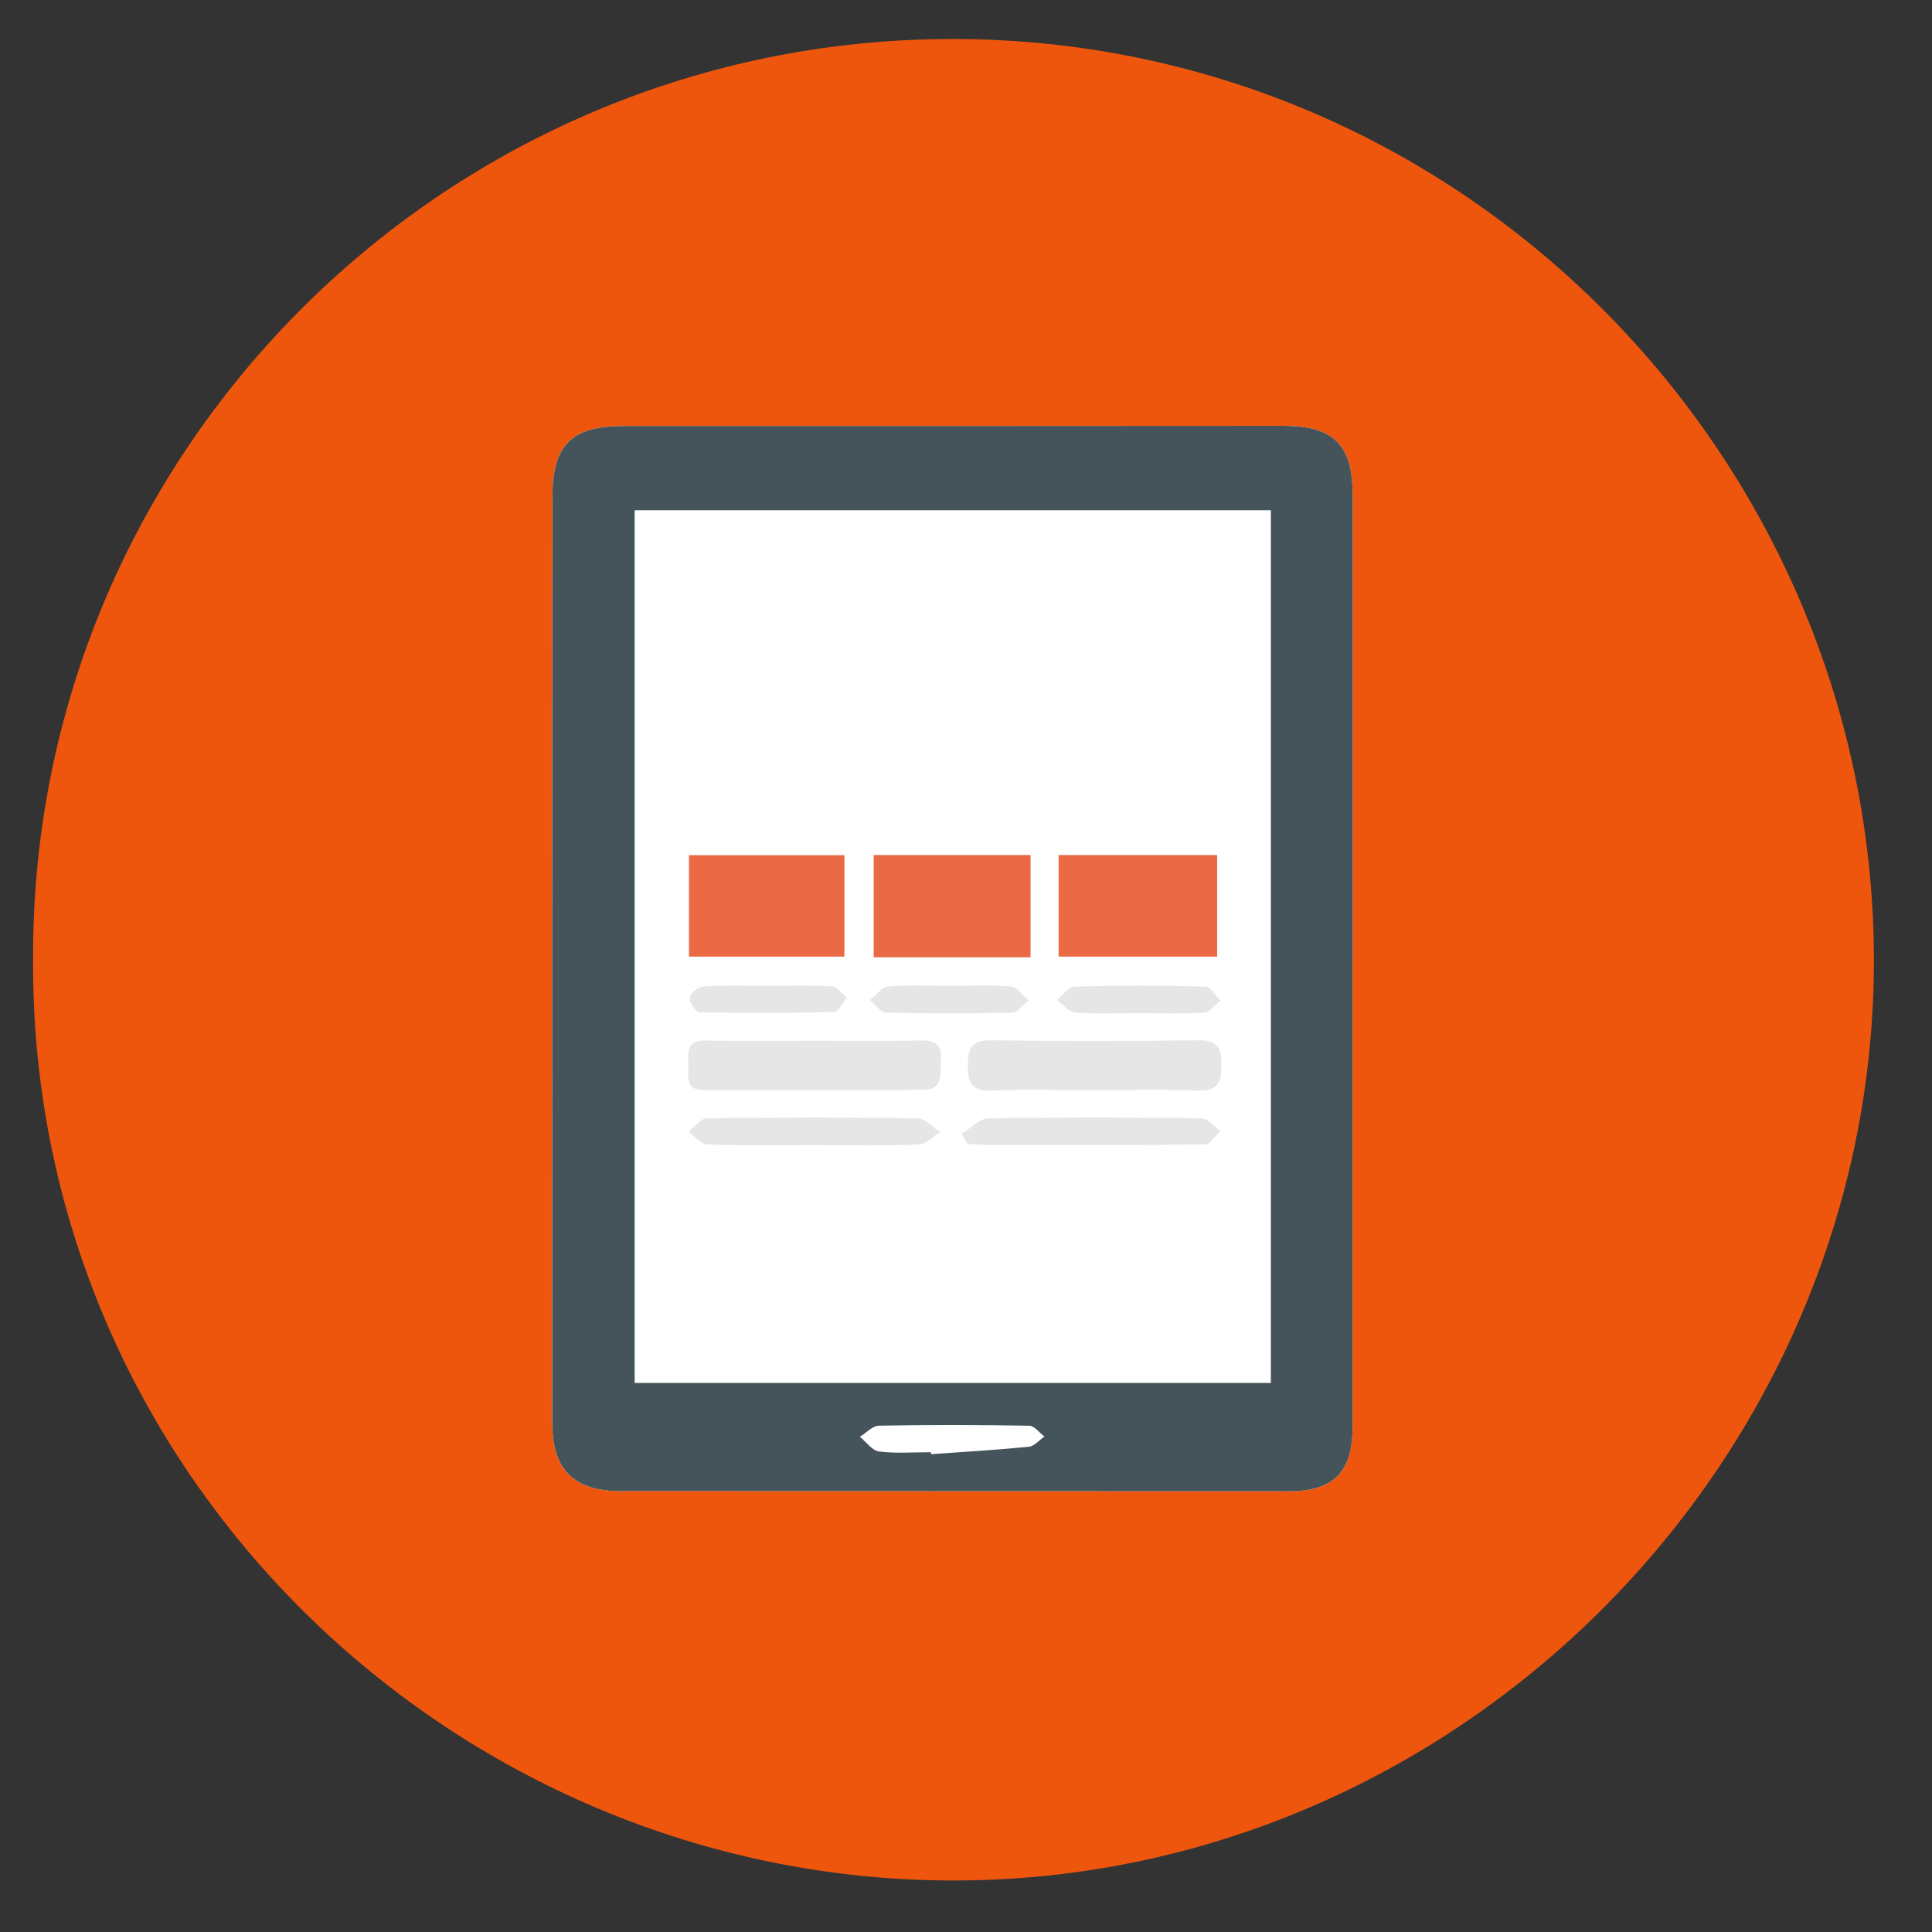 <?xml version="1.0" encoding="utf-8"?>
<!-- Generator: Adobe Illustrator 16.0.0, SVG Export Plug-In . SVG Version: 6.00 Build 0)  -->
<!DOCTYPE svg PUBLIC "-//W3C//DTD SVG 1.1//EN" "http://www.w3.org/Graphics/SVG/1.1/DTD/svg11.dtd">
<svg version="1.1" id="Capa_1" xmlns="http://www.w3.org/2000/svg" xmlns:xlink="http://www.w3.org/1999/xlink" x="0px" y="0px"
	 width="100px" height="100px" viewBox="0 0 100 100" enable-background="new 0 0 100 100" xml:space="preserve">
<rect x="0" y="0" width="100" height="100" fill="#333333" stroke="none"/>
<rect x="24" y="18" fill-rule="evenodd" clip-rule="evenodd" fill="#FFFFFF" width="53" height="68"/>
<g>
	<path fill-rule="evenodd" clip-rule="evenodd" fill="#EE560E" d="M1.713,49.635C1.612,23.533,22.721,2.342,48.715,2.023
		c26.732-0.328,48.13,21.458,48.277,47.424c0.148,26.137-21.536,47.948-47.74,47.887C23.5,97.273,1.545,76.277,1.713,49.635z
		 M70.008,49.75c0.002,0,0.004,0,0.006,0c0-8.049,0.004-16.099-0.002-24.148c-0.001-2.602-0.999-3.563-3.615-3.562
		c-11.365,0.007-22.73,0.011-34.095,0.008c-2.69-0.001-3.709,0.946-3.711,3.65c-0.015,16.006-0.014,32.011-0.006,48.017
		c0.002,2.357,1.156,3.463,3.487,3.463c11.554,0.002,23.107,0.006,34.661,0.01c2.271,0.002,3.274-0.998,3.274-3.289
		C70.01,65.85,70.008,57.799,70.008,49.75z"/>
	<path fill-rule="evenodd" clip-rule="evenodd" fill="#45535B" d="M70.008,49.75c0,8.049,0.002,16.1,0,24.149
		c0,2.291-1.003,3.291-3.274,3.289c-11.554-0.004-23.107-0.008-34.661-0.01c-2.331,0-3.485-1.105-3.487-3.463
		c-0.008-16.006-0.009-32.011,0.006-48.017c0.002-2.705,1.021-3.651,3.711-3.65c11.364,0.003,22.729,0,34.095-0.008
		c2.616-0.002,3.614,0.959,3.615,3.562c0.006,8.049,0.002,16.099,0.002,24.148C70.012,49.75,70.01,49.75,70.008,49.75z
		 M32.85,71.582c11.007,0,21.909,0,32.93,0c0-15.125,0-30.136,0-45.171c-11.036,0-21.981,0-32.93,0
		C32.85,41.514,32.85,56.504,32.85,71.582z M48.183,75.166c0.003,0.033,0.005,0.068,0.008,0.102
		c1.686-0.119,3.374-0.217,5.056-0.383c0.286-0.027,0.543-0.346,0.813-0.529c-0.26-0.195-0.518-0.557-0.78-0.561
		c-2.597-0.043-5.193-0.049-7.789-0.002c-0.331,0.008-0.655,0.375-0.983,0.576c0.329,0.266,0.634,0.715,0.99,0.76
		C46.38,75.24,47.286,75.166,48.183,75.166z"/>
	<path fill-rule="evenodd" clip-rule="evenodd" fill="none" d="M32.85,71.582c0-15.078,0-30.068,0-45.171c10.948,0,21.894,0,32.93,0
		c0,15.035,0,30.046,0,45.171C54.759,71.582,43.856,71.582,32.85,71.582z M63.126,41.335c0-3.701-0.052-7.241,0.028-10.778
		c0.028-1.218-0.385-1.5-1.53-1.494c-8.185,0.044-16.37,0.025-24.555,0.034c-0.455,0-0.91,0.058-1.368,0.089
		c0,4.12,0,8.106,0,12.149C44.847,41.335,53.871,41.335,63.126,41.335z M53.342,49.55c0-1.792,0-3.515,0-5.295
		c-2.76,0-5.426,0-8.119,0c0,1.825,0,3.545,0,5.295C47.974,49.55,50.609,49.55,53.342,49.55z M54.792,49.515c2.846,0,5.52,0,8.207,0
		c0-1.826,0-3.542,0-5.258c-2.8,0-5.473,0-8.207,0C54.792,46.054,54.792,47.737,54.792,49.515z M35.661,49.514
		c2.796,0,5.413,0,8.046,0c0-1.825,0-3.538,0-5.251c-2.742,0-5.362,0-8.046,0C35.661,46.056,35.661,47.734,35.661,49.514z
		 M58.956,68.936c0.52,0,1.039,0,1.559,0c2.723,0,2.669-0.002,2.704-2.693c0.016-1.213-0.496-1.596-1.598-1.57
		c-1.37,0.027-2.74-0.004-4.109,0.008c-3.11,0.027-2.821-0.5-2.844,3.059c-0.005,0.832,0.316,1.225,1.17,1.199
		C56.877,68.91,57.916,68.932,58.956,68.936z M43.434,64.678c-1.615,0-3.165,0-4.717,0c-3.331,0-3.308-0.002-3.108,3.285
		c0.045,0.742,0.307,0.99,1.021,0.98c2.034-0.027,4.069-0.029,6.104-0.002c1.002,0.014,1.215-0.557,1.117-1.375
		C43.746,66.682,43.599,65.803,43.434,64.678z M45.137,68.936c1.74,0,3.424,0.018,5.107-0.004c3.354-0.041,2.988,0.6,3.018-3.297
		c0.006-0.76-0.322-0.975-1.022-0.965c-1.931,0.025-3.862,0.023-5.793,0.002c-0.851-0.012-1.172,0.373-1.17,1.199
		C45.278,66.801,45.196,67.73,45.137,68.936z M56.589,56.43c1.795,0,3.593-0.057,5.384,0.02c1.059,0.045,1.252-0.416,1.247-1.34
		c-0.006-0.871-0.197-1.275-1.18-1.262c-3.59,0.047-7.18,0.049-10.77,0c-0.987-0.014-1.167,0.4-1.176,1.268
		c-0.011,0.932,0.203,1.379,1.252,1.334C53.091,56.373,54.842,56.428,56.589,56.43z M42.308,53.869c-1.939,0-3.879,0.02-5.817-0.008
		c-0.979-0.014-0.877,0.645-0.859,1.258c0.017,0.576-0.2,1.311,0.802,1.309c3.783-0.008,7.566,0.01,11.35-0.016
		c1.094-0.008,0.868-0.885,0.918-1.568c0.054-0.74-0.277-1-1.002-0.986C45.901,53.889,44.104,53.867,42.308,53.869z M49.778,58.686
		c0.098,0.174,0.194,0.35,0.292,0.525c0.37,0.02,0.741,0.057,1.111,0.057c3.734,0.004,7.469,0.016,11.202-0.031
		c0.269-0.002,0.531-0.453,0.797-0.697c-0.327-0.229-0.652-0.652-0.981-0.656c-3.687-0.049-7.374-0.061-11.06,0.006
		C50.682,57.896,50.231,58.406,49.778,58.686z M56.586,62.109c1.795,0,3.592,0.045,5.383-0.033c0.413-0.018,0.809-0.461,1.211-0.709
		c-0.378-0.225-0.754-0.639-1.136-0.643c-3.589-0.051-7.18-0.051-10.769-0.002c-0.384,0.004-0.762,0.418-1.142,0.641
		c0.402,0.25,0.797,0.693,1.21,0.713C53.088,62.156,54.838,62.109,56.586,62.109z M42.152,59.271c1.798,0,3.597,0.039,5.391-0.031
		c0.384-0.014,0.751-0.418,1.127-0.643c-0.387-0.25-0.771-0.707-1.16-0.713c-3.642-0.055-7.283-0.051-10.925-0.002
		c-0.318,0.006-0.632,0.453-0.947,0.695c0.327,0.23,0.647,0.648,0.982,0.662C38.463,59.305,40.308,59.271,42.152,59.271z
		 M42.071,60.695c-1.846,0-3.69-0.029-5.534,0.027c-0.304,0.01-0.597,0.395-0.895,0.605c0.248,0.26,0.493,0.74,0.744,0.744
		c3.689,0.047,7.38,0.053,11.068-0.004c0.315-0.004,0.624-0.512,0.936-0.787c-0.31-0.195-0.613-0.551-0.928-0.561
		C45.667,60.666,43.868,60.693,42.071,60.695z M58.903,52.443c1.137,0,2.275,0.045,3.406-0.031c0.303-0.02,0.58-0.408,0.869-0.629
		c-0.258-0.25-0.511-0.711-0.774-0.719c-2.271-0.057-4.544-0.059-6.814,0c-0.297,0.008-0.582,0.455-0.873,0.697
		c0.307,0.227,0.601,0.623,0.923,0.648C56.723,52.492,57.815,52.441,58.903,52.443z M49.213,51.029
		c-1.084,0-2.174-0.057-3.251,0.033c-0.329,0.027-0.625,0.455-0.937,0.701c0.281,0.227,0.558,0.641,0.844,0.648
		c2.168,0.055,4.338,0.055,6.505,0.002c0.294-0.008,0.577-0.412,0.864-0.633c-0.305-0.25-0.592-0.689-0.917-0.719
		C51.293,50.969,50.25,51.029,49.213,51.029z M39.817,51.031c-1.134,0-2.27-0.039-3.4,0.027c-0.268,0.016-0.689,0.352-0.725,0.588
		c-0.033,0.23,0.331,0.746,0.529,0.75c2.313,0.049,4.63,0.047,6.943-0.014c0.23-0.006,0.448-0.484,0.673-0.742
		c-0.253-0.203-0.497-0.564-0.761-0.58C41.994,50.993,40.905,51.031,39.817,51.031z"/>
	<path fill-rule="evenodd" clip-rule="evenodd" fill="#EA6A46" d="M53.342,49.55c-2.732,0-5.368,0-8.119,0c0-1.75,0-3.47,0-5.295
		c2.693,0,5.359,0,8.119,0C53.342,46.036,53.342,47.758,53.342,49.55z"/>
	<path fill-rule="evenodd" clip-rule="evenodd" fill="#EA6A46" d="M54.792,49.515c0-1.778,0-3.461,0-5.258c2.734,0,5.407,0,8.207,0
		c0,1.716,0,3.432,0,5.258C60.312,49.515,57.638,49.515,54.792,49.515z"/>
	<path fill-rule="evenodd" clip-rule="evenodd" fill="#EA6A46" d="M35.661,49.514c0-1.78,0-3.458,0-5.251c2.684,0,5.304,0,8.046,0
		c0,1.713,0,3.426,0,5.251C41.074,49.514,38.457,49.514,35.661,49.514z"/>
	<path fill-rule="evenodd" clip-rule="evenodd" fill="#E6E6E6" d="M56.589,56.428c-1.747,0-3.498-0.055-5.242,0.021
		c-1.049,0.045-1.263-0.402-1.252-1.334c0.009-0.867,0.188-1.281,1.176-1.268c3.59,0.049,7.18,0.047,10.77,0
		c0.982-0.014,1.174,0.391,1.18,1.262c0.005,0.924-0.188,1.385-1.247,1.34C60.182,56.373,58.384,56.43,56.589,56.428z"/>
	<path fill-rule="evenodd" clip-rule="evenodd" fill="#E6E6E6" d="M42.308,53.869c1.797-0.002,3.594,0.02,5.391-0.012
		c0.725-0.014,1.056,0.246,1.002,0.986c-0.05,0.684,0.176,1.561-0.918,1.568c-3.783,0.025-7.566,0.008-11.35,0.016
		c-1.002,0.002-0.785-0.732-0.802-1.309c-0.018-0.613-0.119-1.271,0.859-1.258C38.429,53.889,40.368,53.869,42.308,53.869z"/>
	<path fill-rule="evenodd" clip-rule="evenodd" fill="#E6E6E6" d="M49.778,58.686c0.453-0.279,0.903-0.789,1.361-0.797
		c3.686-0.066,7.373-0.055,11.06-0.006c0.329,0.004,0.654,0.428,0.981,0.656c-0.266,0.244-0.528,0.695-0.797,0.697
		c-3.733,0.047-7.468,0.035-11.202,0.031c-0.37,0-0.741-0.037-1.111-0.057C49.973,59.035,49.876,58.859,49.778,58.686z"/>
	<path fill-rule="evenodd" clip-rule="evenodd" fill="#E6E6E6" d="M42.152,59.271c-1.845,0-3.689,0.033-5.532-0.031
		c-0.335-0.014-0.655-0.432-0.982-0.662c0.315-0.242,0.629-0.689,0.947-0.695c3.642-0.049,7.283-0.053,10.925,0.002
		c0.39,0.006,0.773,0.463,1.16,0.713c-0.376,0.225-0.743,0.629-1.127,0.643C45.749,59.311,43.95,59.271,42.152,59.271z"/>
	<path fill-rule="evenodd" clip-rule="evenodd" fill="#E6E6E6" d="M58.903,52.441c-1.088,0-2.181,0.051-3.264-0.031
		c-0.322-0.025-0.616-0.422-0.923-0.648c0.291-0.242,0.576-0.689,0.873-0.697c2.271-0.059,4.543-0.057,6.814,0
		c0.264,0.008,0.517,0.469,0.774,0.719c-0.289,0.221-0.566,0.609-0.869,0.629C61.179,52.488,60.04,52.443,58.903,52.441z"/>
	<path fill-rule="evenodd" clip-rule="evenodd" fill="#E6E6E6" d="M49.213,51.029c1.037,0,2.08-0.06,3.108,0.033
		c0.325,0.029,0.612,0.469,0.917,0.719c-0.287,0.221-0.57,0.625-0.864,0.633c-2.167,0.053-4.337,0.053-6.505-0.002
		c-0.286-0.008-0.562-0.422-0.844-0.648c0.312-0.246,0.607-0.674,0.937-0.701C47.039,50.972,48.129,51.029,49.213,51.029z"/>
	<path fill-rule="evenodd" clip-rule="evenodd" fill="#E6E6E6" d="M39.817,51.031c1.088,0,2.177-0.039,3.26,0.029
		c0.264,0.016,0.508,0.377,0.761,0.58c-0.225,0.258-0.442,0.736-0.673,0.742c-2.313,0.061-4.63,0.062-6.943,0.014
		c-0.198-0.004-0.562-0.52-0.529-0.75c0.035-0.236,0.457-0.572,0.725-0.588C37.548,50.993,38.684,51.031,39.817,51.031z"/>
</g>
</svg>
